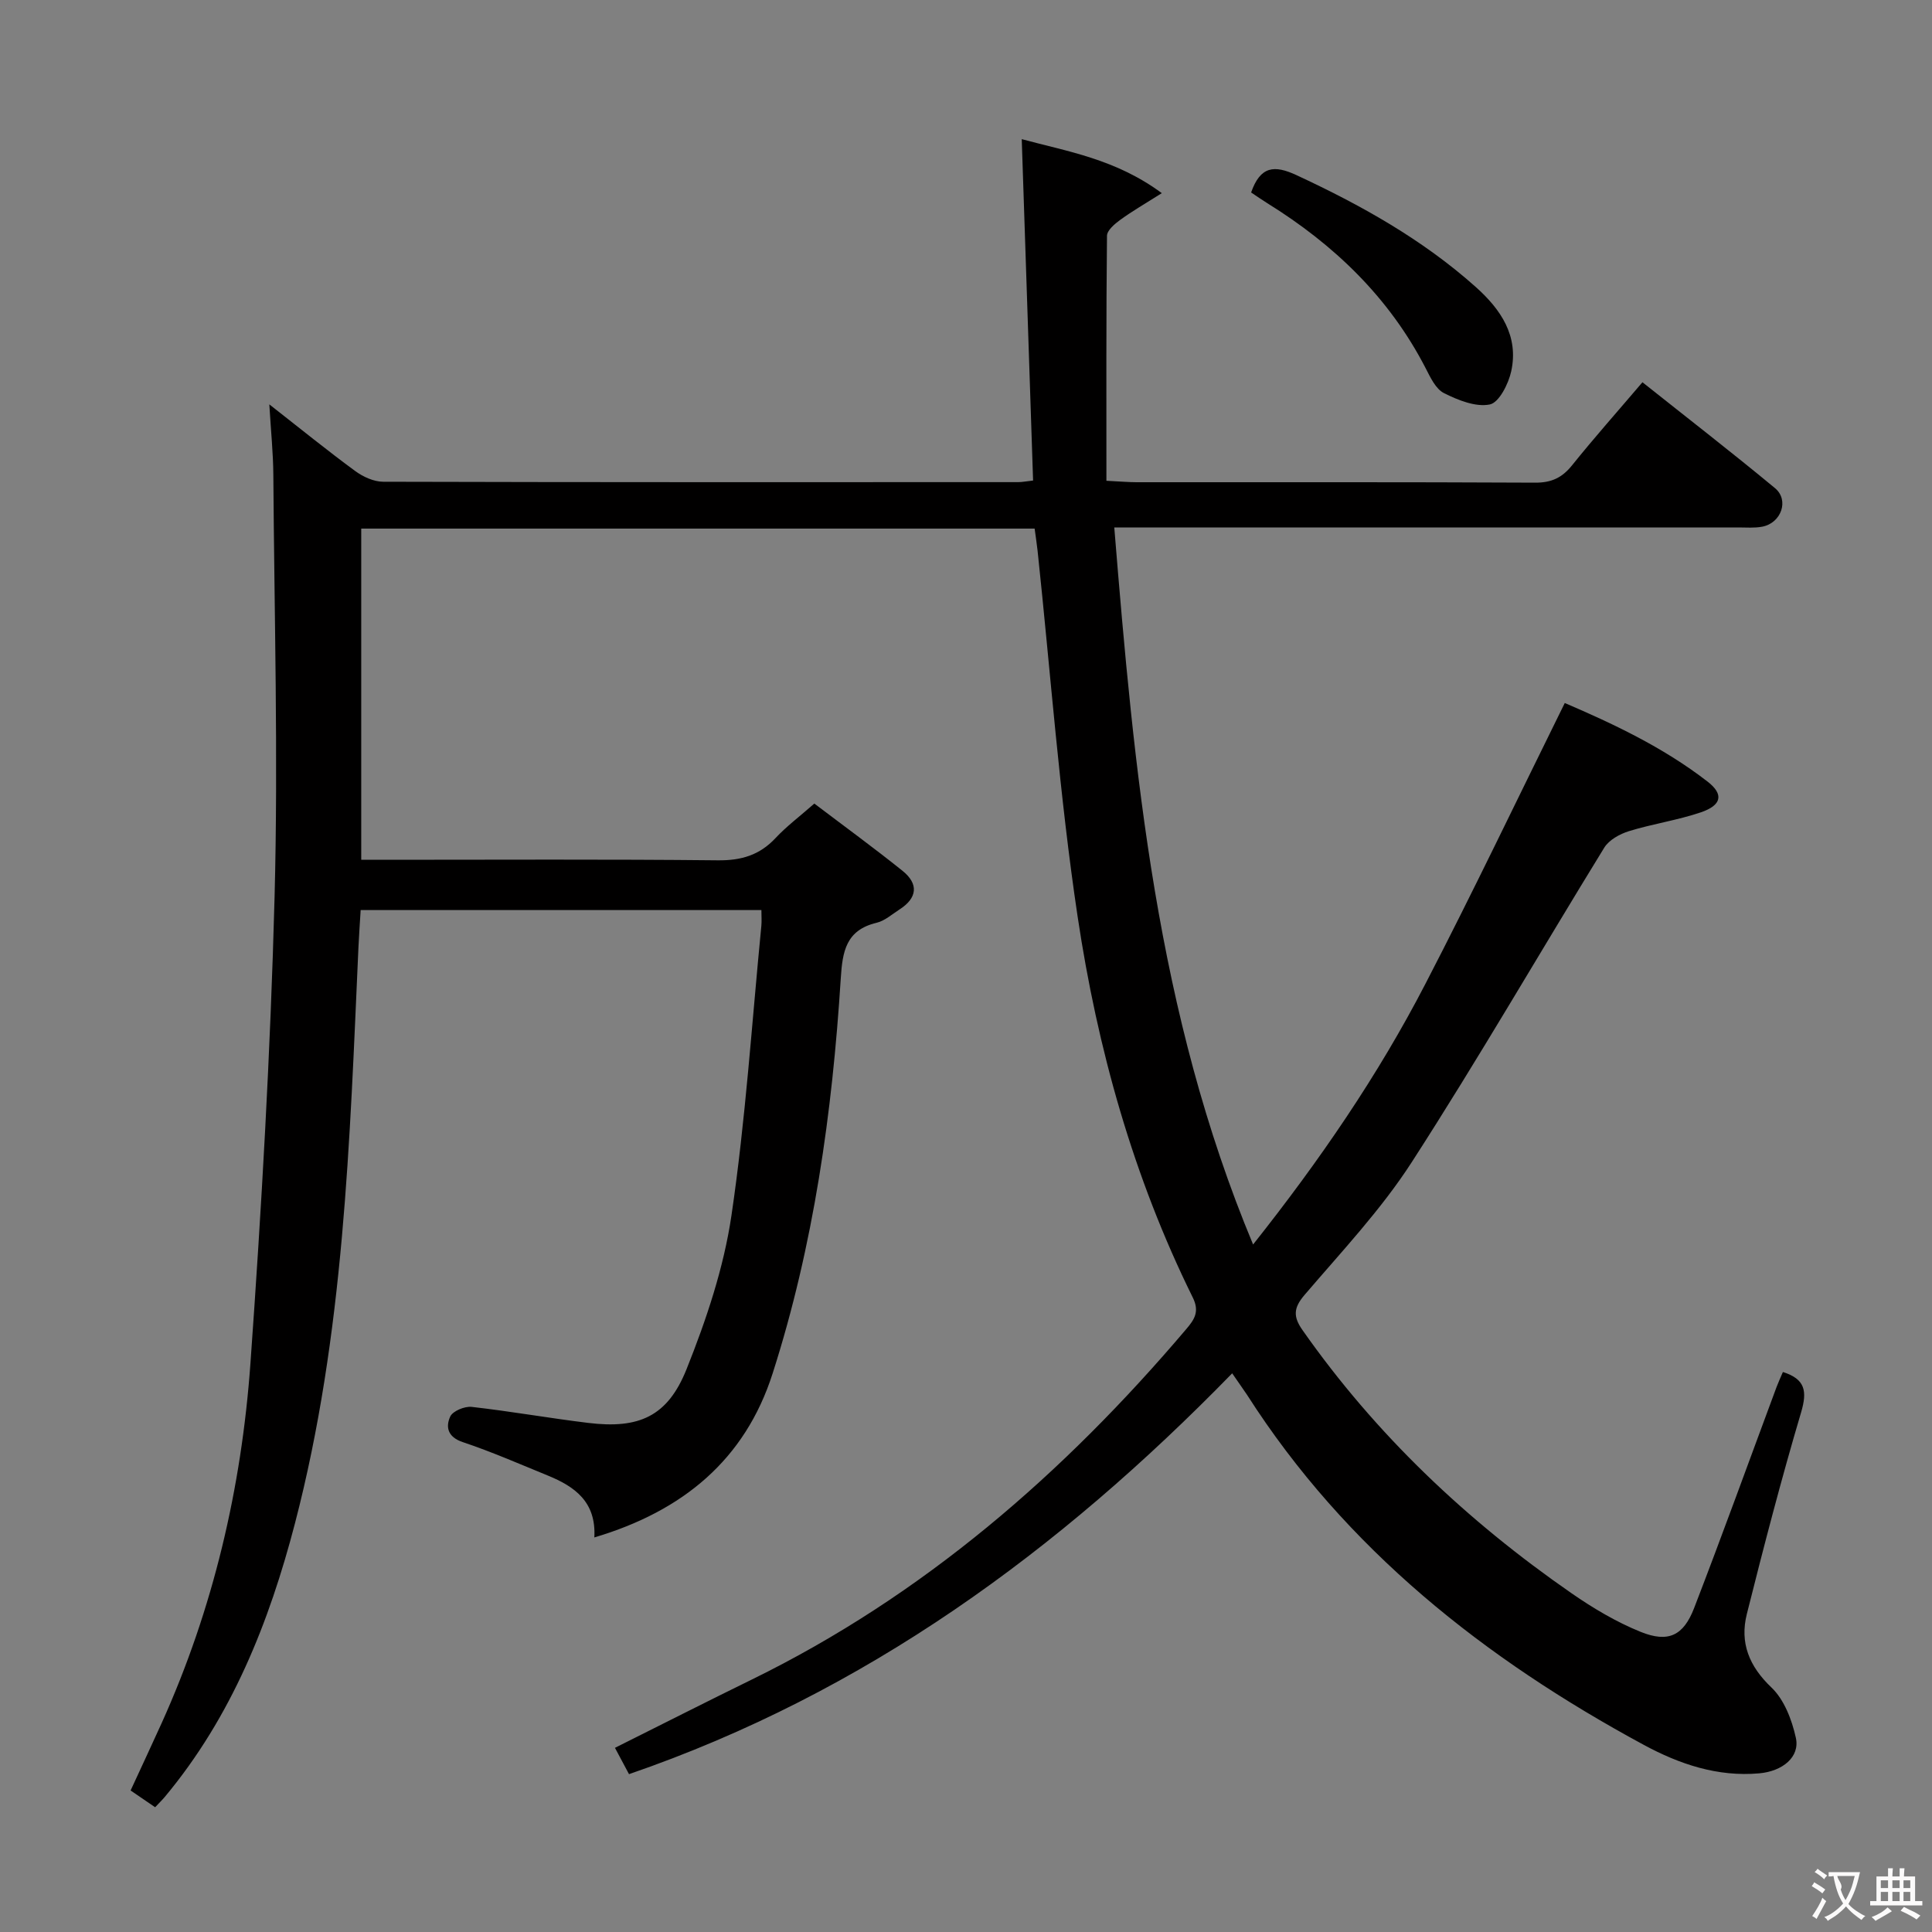 <svg enable-background="new 0 0 400 400" viewBox="0 0 400 400" xmlns="http://www.w3.org/2000/svg"><rect x="0" y="0" width="400" height="400" fill="#808080" stroke="none"/><path d="m255.11 284.33c-35.9 36.83-75.95 66.15-124.88 82.99-.94-1.77-1.83-3.44-2.91-5.45 9.71-4.85 19-9.57 28.36-14.15 35.46-17.38 64.55-42.64 89.91-72.53 1.7-2 2.81-3.63 1.36-6.56-12.33-24.95-19.75-51.54-23.84-78.86-3.76-25.1-5.6-50.49-8.29-75.75-.16-1.46-.39-2.91-.61-4.58-46.54 0-92.8 0-139.42 0v68.57h5.35c22.83 0 45.67-.13 68.5.11 4.85.05 8.63-1.08 11.93-4.61 2.25-2.41 4.92-4.41 8.03-7.14 6.17 4.68 12.32 9.16 18.24 13.91 3.41 2.73 3.09 5.65-.63 8.03-1.54.99-3.03 2.34-4.72 2.74-6.34 1.51-7.07 5.93-7.42 11.55-1.75 27.75-5.6 55.21-14.11 81.77-5.72 17.87-18.6 28.5-36.91 33.94.42-7.39-4.09-10.55-9.62-12.81-5.85-2.39-11.65-4.93-17.63-6.93-3.13-1.05-3.56-3.14-2.59-5.28.52-1.15 2.99-2.17 4.44-2.01 8.07.91 16.09 2.34 24.16 3.32 10.45 1.27 16.4-1.3 20.33-11.12 4.09-10.23 7.7-20.98 9.3-31.83 2.93-19.86 4.23-39.96 6.19-59.97.09-.96.01-1.95.01-3.26-27.6 0-55.02 0-82.97 0-.15 2.54-.34 5.15-.46 7.76-1.8 40.01-2.96 80.11-13.13 119.17-5.35 20.56-13.13 40.1-26.96 56.68-.53.63-1.13 1.21-2 2.14-1.6-1.09-3.18-2.17-5.08-3.47 2.15-4.67 4.31-9.27 6.41-13.91 10.71-23.71 16.55-48.74 18.4-74.52 2.3-32.17 4.15-64.39 5-96.63.76-29.1-.06-58.25-.26-87.38-.03-4.42-.49-8.83-.83-14.54 6.59 5.16 12.08 9.62 17.78 13.8 1.62 1.19 3.83 2.21 5.78 2.22 43.83.12 87.66.09 131.5.08.8 0 1.6-.17 3.07-.33-.78-23.51-1.56-46.84-2.35-70.68 9.49 2.57 19.42 4.1 29 11.18-3.53 2.23-6.15 3.74-8.58 5.51-1.16.84-2.76 2.19-2.77 3.32-.18 16.78-.12 33.56-.12 50.72 3.03.15 4.64.3 6.26.3 27.5.01 55-.05 82.5.09 3.35.02 5.56-1 7.63-3.57 4.57-5.69 9.42-11.15 14.59-17.22 9.34 7.43 18.52 14.53 27.45 21.93 2.98 2.48 1.29 7.21-2.63 7.97-1.61.31-3.32.16-4.99.16-40.83.01-81.66 0-122.5 0-1.95 0-3.91 0-6.68 0 4.12 50.65 8.7 100.46 28.74 148.46 13.82-17.43 25.87-35.01 35.69-53.99 9.84-18.99 19.05-38.31 28.84-58.12 9.59 4.12 20.22 9.03 29.56 16.27 3.42 2.65 2.92 4.9-1.4 6.37-4.84 1.64-9.98 2.38-14.87 3.89-1.9.59-4.12 1.81-5.11 3.41-13.33 21.67-26.05 43.72-39.84 65.09-6.36 9.87-14.57 18.57-22.24 27.55-2.28 2.68-2.35 4.47-.41 7.24 15.18 21.65 34.08 39.51 55.73 54.51 4.47 3.1 9.27 5.95 14.29 7.98 5.72 2.31 8.86.8 11.07-4.93 5.86-15.18 11.39-30.49 17.06-45.74.4-1.06.88-2.1 1.32-3.13 4.65 1.47 5.06 3.98 3.77 8.35-4.1 13.82-7.73 27.79-11.24 41.77-1.48 5.91.45 10.78 5.1 15.2 2.64 2.51 4.23 6.69 5.05 10.4.89 3.99-2.76 6.94-7.57 7.37-8.64.78-16.56-1.92-23.87-5.87-32.95-17.81-61.71-40.47-82.18-72.49-.92-1.37-1.87-2.69-3.08-4.46z" fill="#010000"/><path d="m259.03 39.85c1.92-5.49 4.82-5.71 9.37-3.6 13.35 6.2 26.08 13.3 37.12 23.15 5.21 4.65 8.96 10.16 7.36 17.48-.57 2.6-2.52 6.47-4.43 6.86-2.92.59-6.58-.89-9.49-2.35-1.7-.85-2.81-3.24-3.79-5.15-7.55-14.65-18.94-25.58-32.79-34.17-1.11-.69-2.19-1.45-3.35-2.22z" fill="#010000"/><g fill="#fbfafa"><path d="m377.9 391.2c-.2.3-.4.5-.6.8-.7-.6-1.4-1-2.2-1.5.2-.3.4-.5.5-.8.6.4 1.4.8 2.3 1.5zm-1.8 6.1c-.2-.2-.5-.4-.9-.6.4-.6.8-1.2 1.2-1.9s.7-1.3.9-1.9c.3.3.5.5.8.7-.7 1.3-1.4 2.6-2 3.7zm2.2-9c-.3.3-.5.5-.6.8-.6-.6-1.3-1.1-2-1.5.3-.3.5-.5.6-.7.6.5 1.3.9 2 1.4zm.3.2v-.9h2 4.5c-.3 1.3-.6 2.5-1 3.6s-.9 2.1-1.4 3c.4.5 1 1 1.6 1.4s1.2.8 1.9 1.1c-.3.2-.5.4-.8.8-.4-.3-1-.7-1.6-1.2s-1.2-1.1-1.6-1.6c-.5.6-1.1 1.1-1.7 1.6s-1.4.9-2.1 1.4c-.1-.3-.3-.5-.7-.8.6-.2 1.2-.5 1.9-1s1.4-1.1 2-1.8c-.5-.8-.9-1.6-1.2-2.5s-.6-2-.8-3.2c-.4.1-.7.1-1 .1zm2.5 2.7c.3 1 .7 1.7 1 2.2.3-.5.6-1.1 1-2s.6-1.9.9-3h-3.2-.4c.1.9 1.3 1.8.7 2.8z"/><path d="m396.5 388.5v1.5 3.6h1.5v.9c-.4 0-1 0-1.7 0h-7.9c-.5 0-.9 0-1.2 0v-.9h1.3v-3.5c0-.7 0-1.2 0-1.6h2.4c0-.8 0-1.4 0-1.7h1c0 .3-.1.8-.1 1.7h1.5c0-.8 0-1.4 0-1.7h1c0 .3-.1.9-.1 1.7zm-8.2 9.2c-.2-.3-.5-.5-.8-.8.8-.3 1.4-.6 1.9-.9s1-.7 1.4-1.1c.3.3.6.5.9.8-1.6 1-2.8 1.6-3.4 2zm2.6-6.8v-1.6h-1.5v1.6zm0 2.7v-1.9h-1.5v1.9zm2.4-2.7v-1.6h-1.5v1.6zm0 2.7v-1.9h-1.5v1.9zm.2 2 .7-.8c.4.2.9.5 1.6.8s1.3.7 1.8 1c-.3.3-.5.5-.8.8-.4-.3-1.5-1-3.3-1.8zm2-4.7v-1.6h-1.4v1.6zm0 2.7v-1.9h-1.4v1.9z"/></g></svg>
